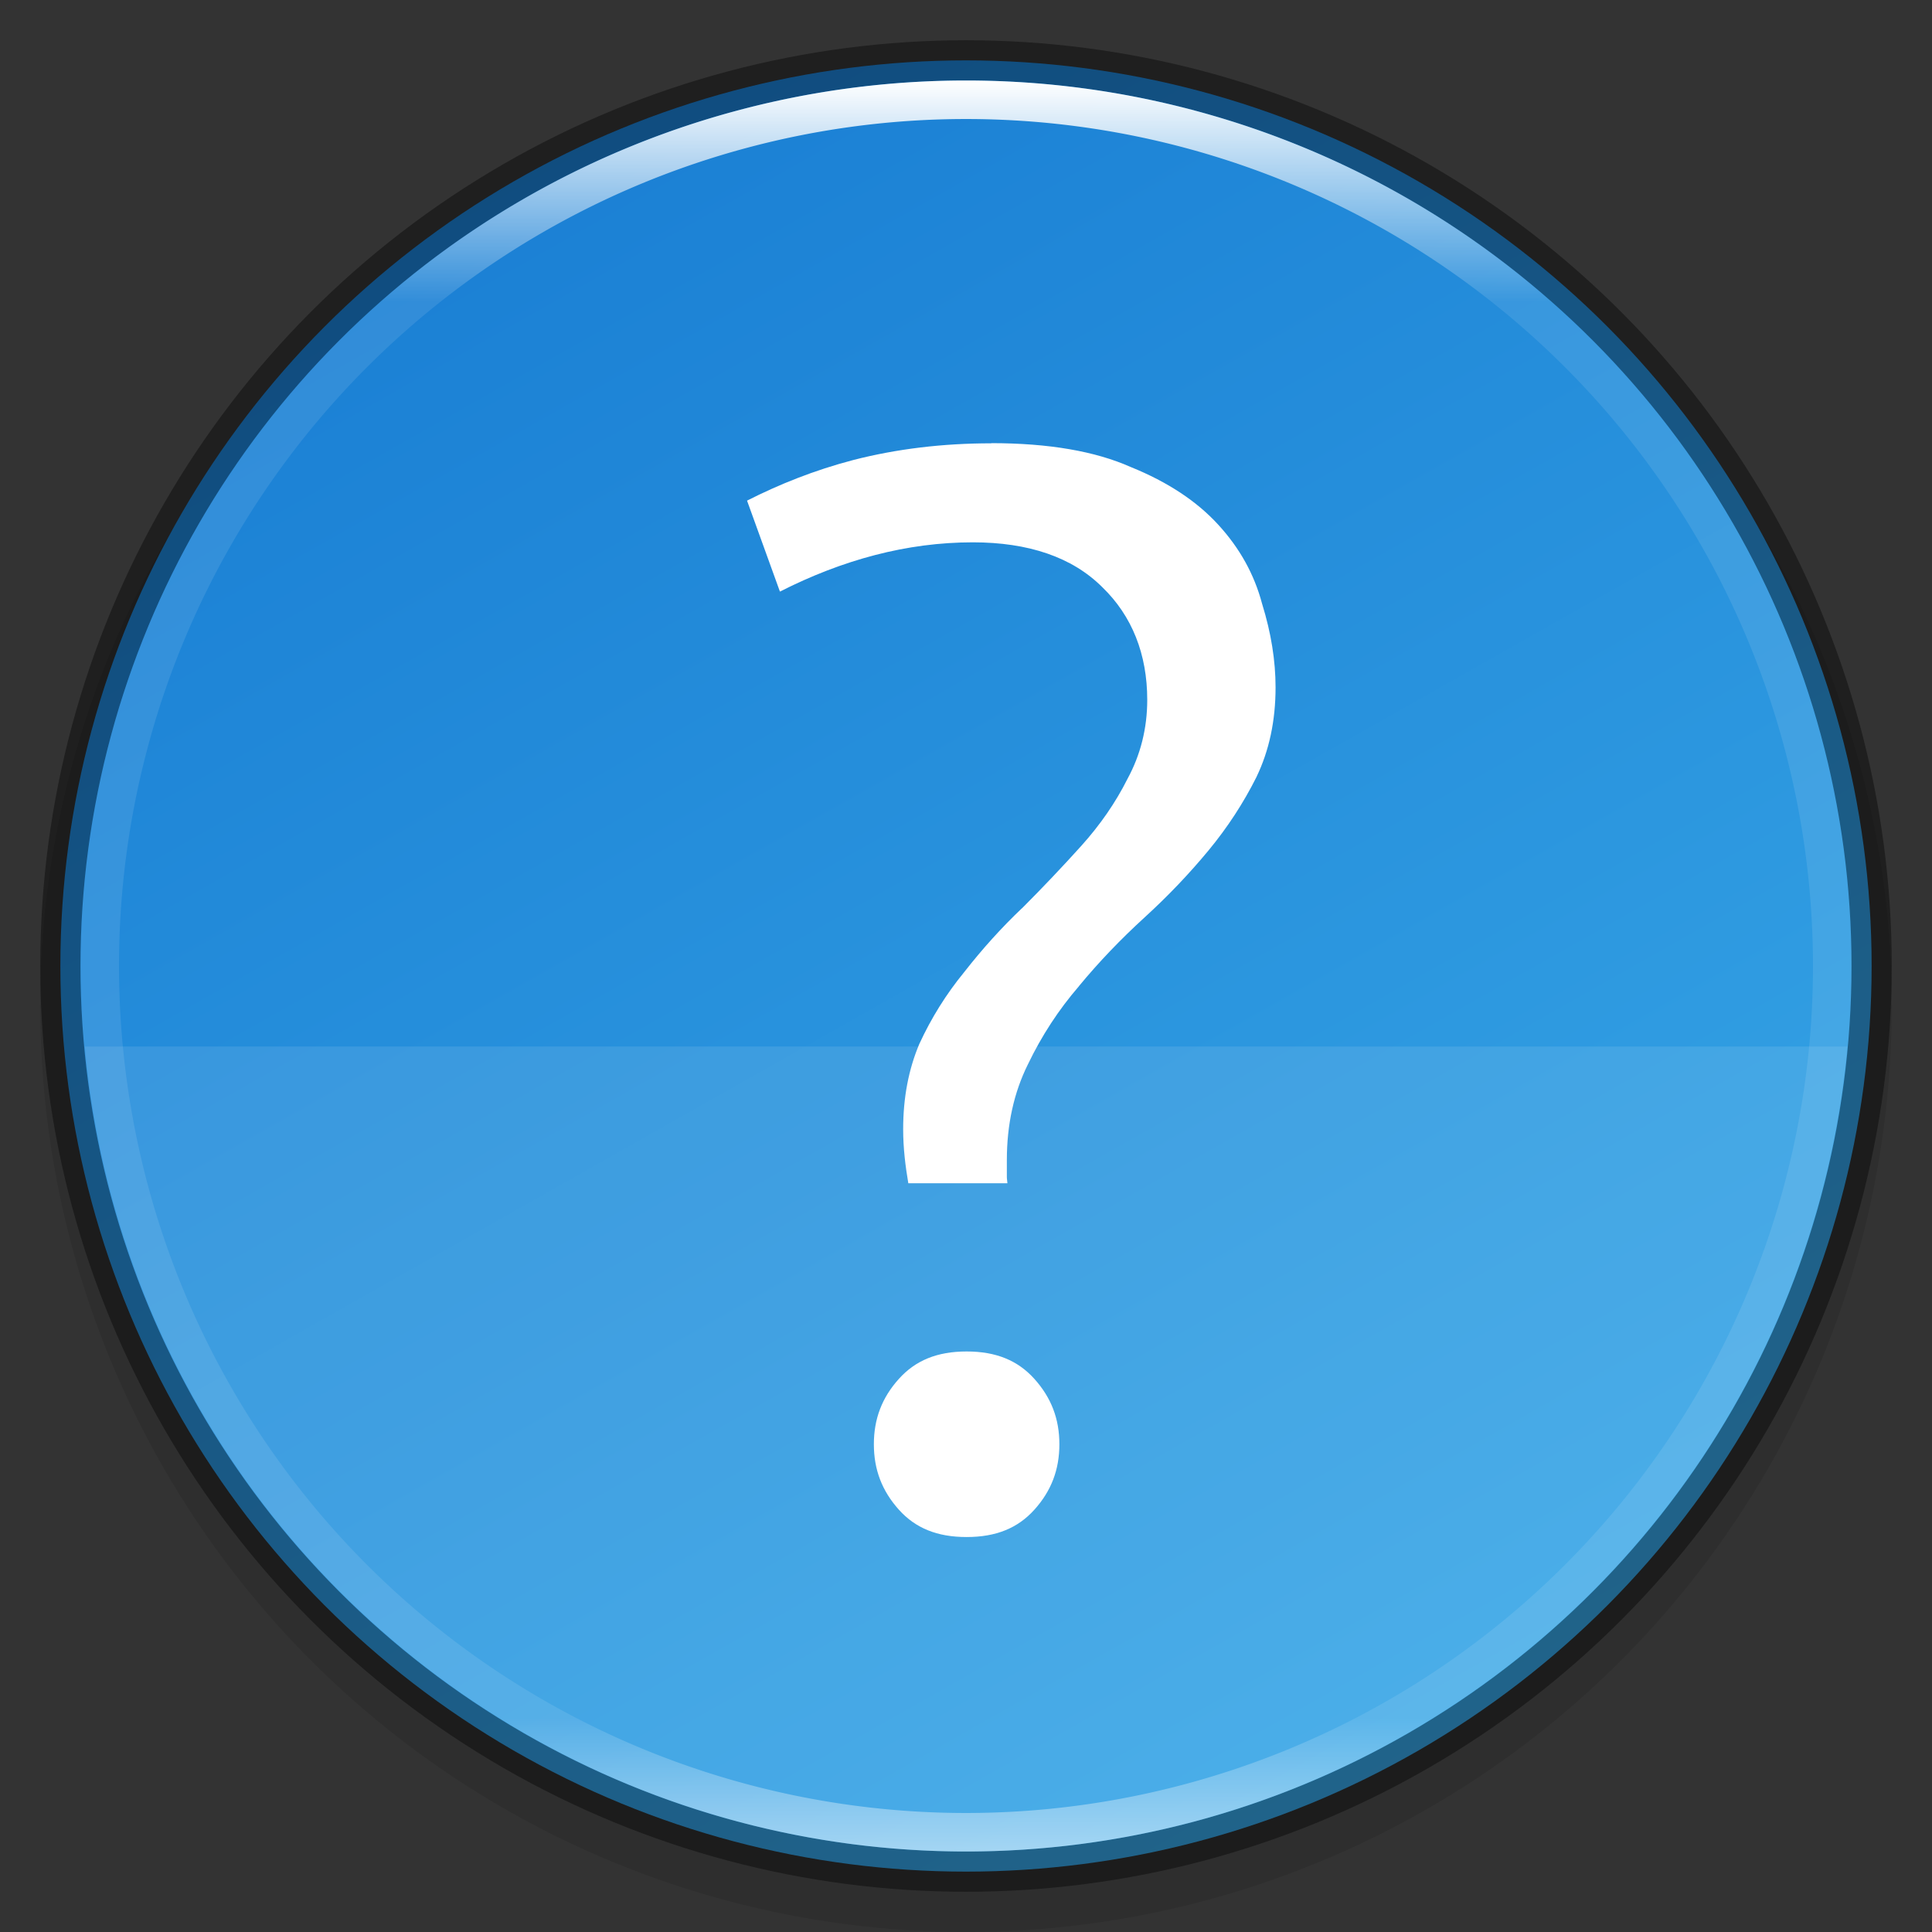 <svg width="48" height="48" version="1" xmlns="http://www.w3.org/2000/svg" xmlns:xlink="http://www.w3.org/1999/xlink">
 <rect width="100%" height="100%" fill="#333333" stroke="none"/>
 <defs>
  <linearGradient id="linearGradient8588" x1="13.735" x2="38.1" y1="249.69" y2="292.77" gradientTransform="matrix(.945 0 0 .945 .5 -233.13)" gradientUnits="userSpaceOnUse">
   <stop stop-color="#1a7fd4" offset="0"/>
   <stop stop-color="#37a6e6" offset="1"/>
  </linearGradient>
  <linearGradient id="linearGradient8590" x1="96" x2="96" y1="4" y2="188" gradientTransform="matrix(.239 0 0 .239 1.044 1.044)" gradientUnits="userSpaceOnUse">
   <stop stop-color="#fff" offset="0"/>
   <stop stop-color="#fff" stop-opacity=".098" offset=".125"/>
   <stop stop-color="#fff" stop-opacity=".098" offset=".925"/>
   <stop stop-color="#fff" stop-opacity=".498" offset="1"/>
  </linearGradient>
 </defs>
 <circle transform="scale(-1)" cx="-24" cy="-25" r="23" enable-background="new" opacity=".1"/>
 <circle cx="24" cy="24" r="22.5" enable-background="new" fill="url(#linearGradient8588)"/>
 <path d="m2.108 26a22 22 0 0 0 21.891 20 22 22 0 0 0 21.9-20z" enable-background="new" fill="#fff" opacity=".1"/>
 <path d="m24.626 11.011 3e-3 3e-3c-1.207 1.1e-4 -2.349 0.138-3.426 0.414-0.977 0.256-1.843 0.605-2.643 1.01l0.817 2.26c1.558-0.791 3.156-1.224 4.792-1.224 1.375 0 2.466 0.364 3.217 1.114 0.741 0.715 1.117 1.669 1.117 2.799 0 0.705-0.165 1.365-0.492 1.966-0.293 0.584-0.676 1.14-1.15 1.666-0.464 0.515-0.953 1.03-1.467 1.545l-2e-3 2e-3 -5e-3 2e-3c-0.502 0.477-0.978 1.004-1.431 1.583l-2e-3 2e-3 -9.4e-4 2e-3c-0.446 0.544-0.816 1.138-1.113 1.782-0.265 0.628-0.401 1.33-0.401 2.116 0 0.472 0.055 0.914 0.128 1.345h2.462c-2e-3 -0.053-0.014-0.1-0.014-0.155v-0.423c0-0.878 0.174-1.675 0.525-2.38 0.341-0.709 0.762-1.354 1.262-1.933l2e-3 -2e-3c9.5e-4 -9.45e-4 9.5e-4 -0.002 2e-3 -0.005 0.493-0.597 1.038-1.166 1.634-1.71 0.58-0.529 1.108-1.084 1.586-1.662 0.473-0.572 0.869-1.181 1.192-1.826v-9.45e-4c0.313-0.651 0.473-1.389 0.473-2.224 0-0.661-0.11-1.351-0.333-2.071l-2e-3 -5e-3 -9.5e-4 -5e-3c-0.193-0.726-0.553-1.377-1.09-1.962-0.531-0.58-1.25-1.057-2.167-1.429l-0.01-4e-3c-0.873-0.388-2.027-0.591-3.46-0.591zm-0.611 22.566c-0.736 0-1.272 0.225-1.682 0.68-0.421 0.467-0.622 0.994-0.622 1.625 0 0.631 0.202 1.159 0.622 1.627 0.41 0.455 0.946 0.678 1.682 0.678 0.736 0 1.273-0.223 1.683-0.678 0.421-0.467 0.622-0.995 0.622-1.627 0-0.632-0.202-1.158-0.622-1.625-0.41-0.455-0.947-0.68-1.683-0.68z" enable-background="new" fill="#fff"/>
 <circle cx="24" cy="24" r="22.5" enable-background="new" fill="none" opacity=".4" stroke="#000" stroke-dashoffset="6.6" stroke-linejoin="round"/>
 <path d="m24 2a22 22 0 0 0-22 22 22 22 0 0 0 22 22 22 22 0 0 0 22-22 22 22 0 0 0-22-22zm0 0.957a21.043 21.043 0 0 1 21.043 21.043 21.043 21.043 0 0 1-21.043 21.043 21.043 21.043 0 0 1-21.043-21.043 21.043 21.043 0 0 1 21.043-21.043z" enable-background="new" fill="url(#linearGradient8590)"/>
</svg>
